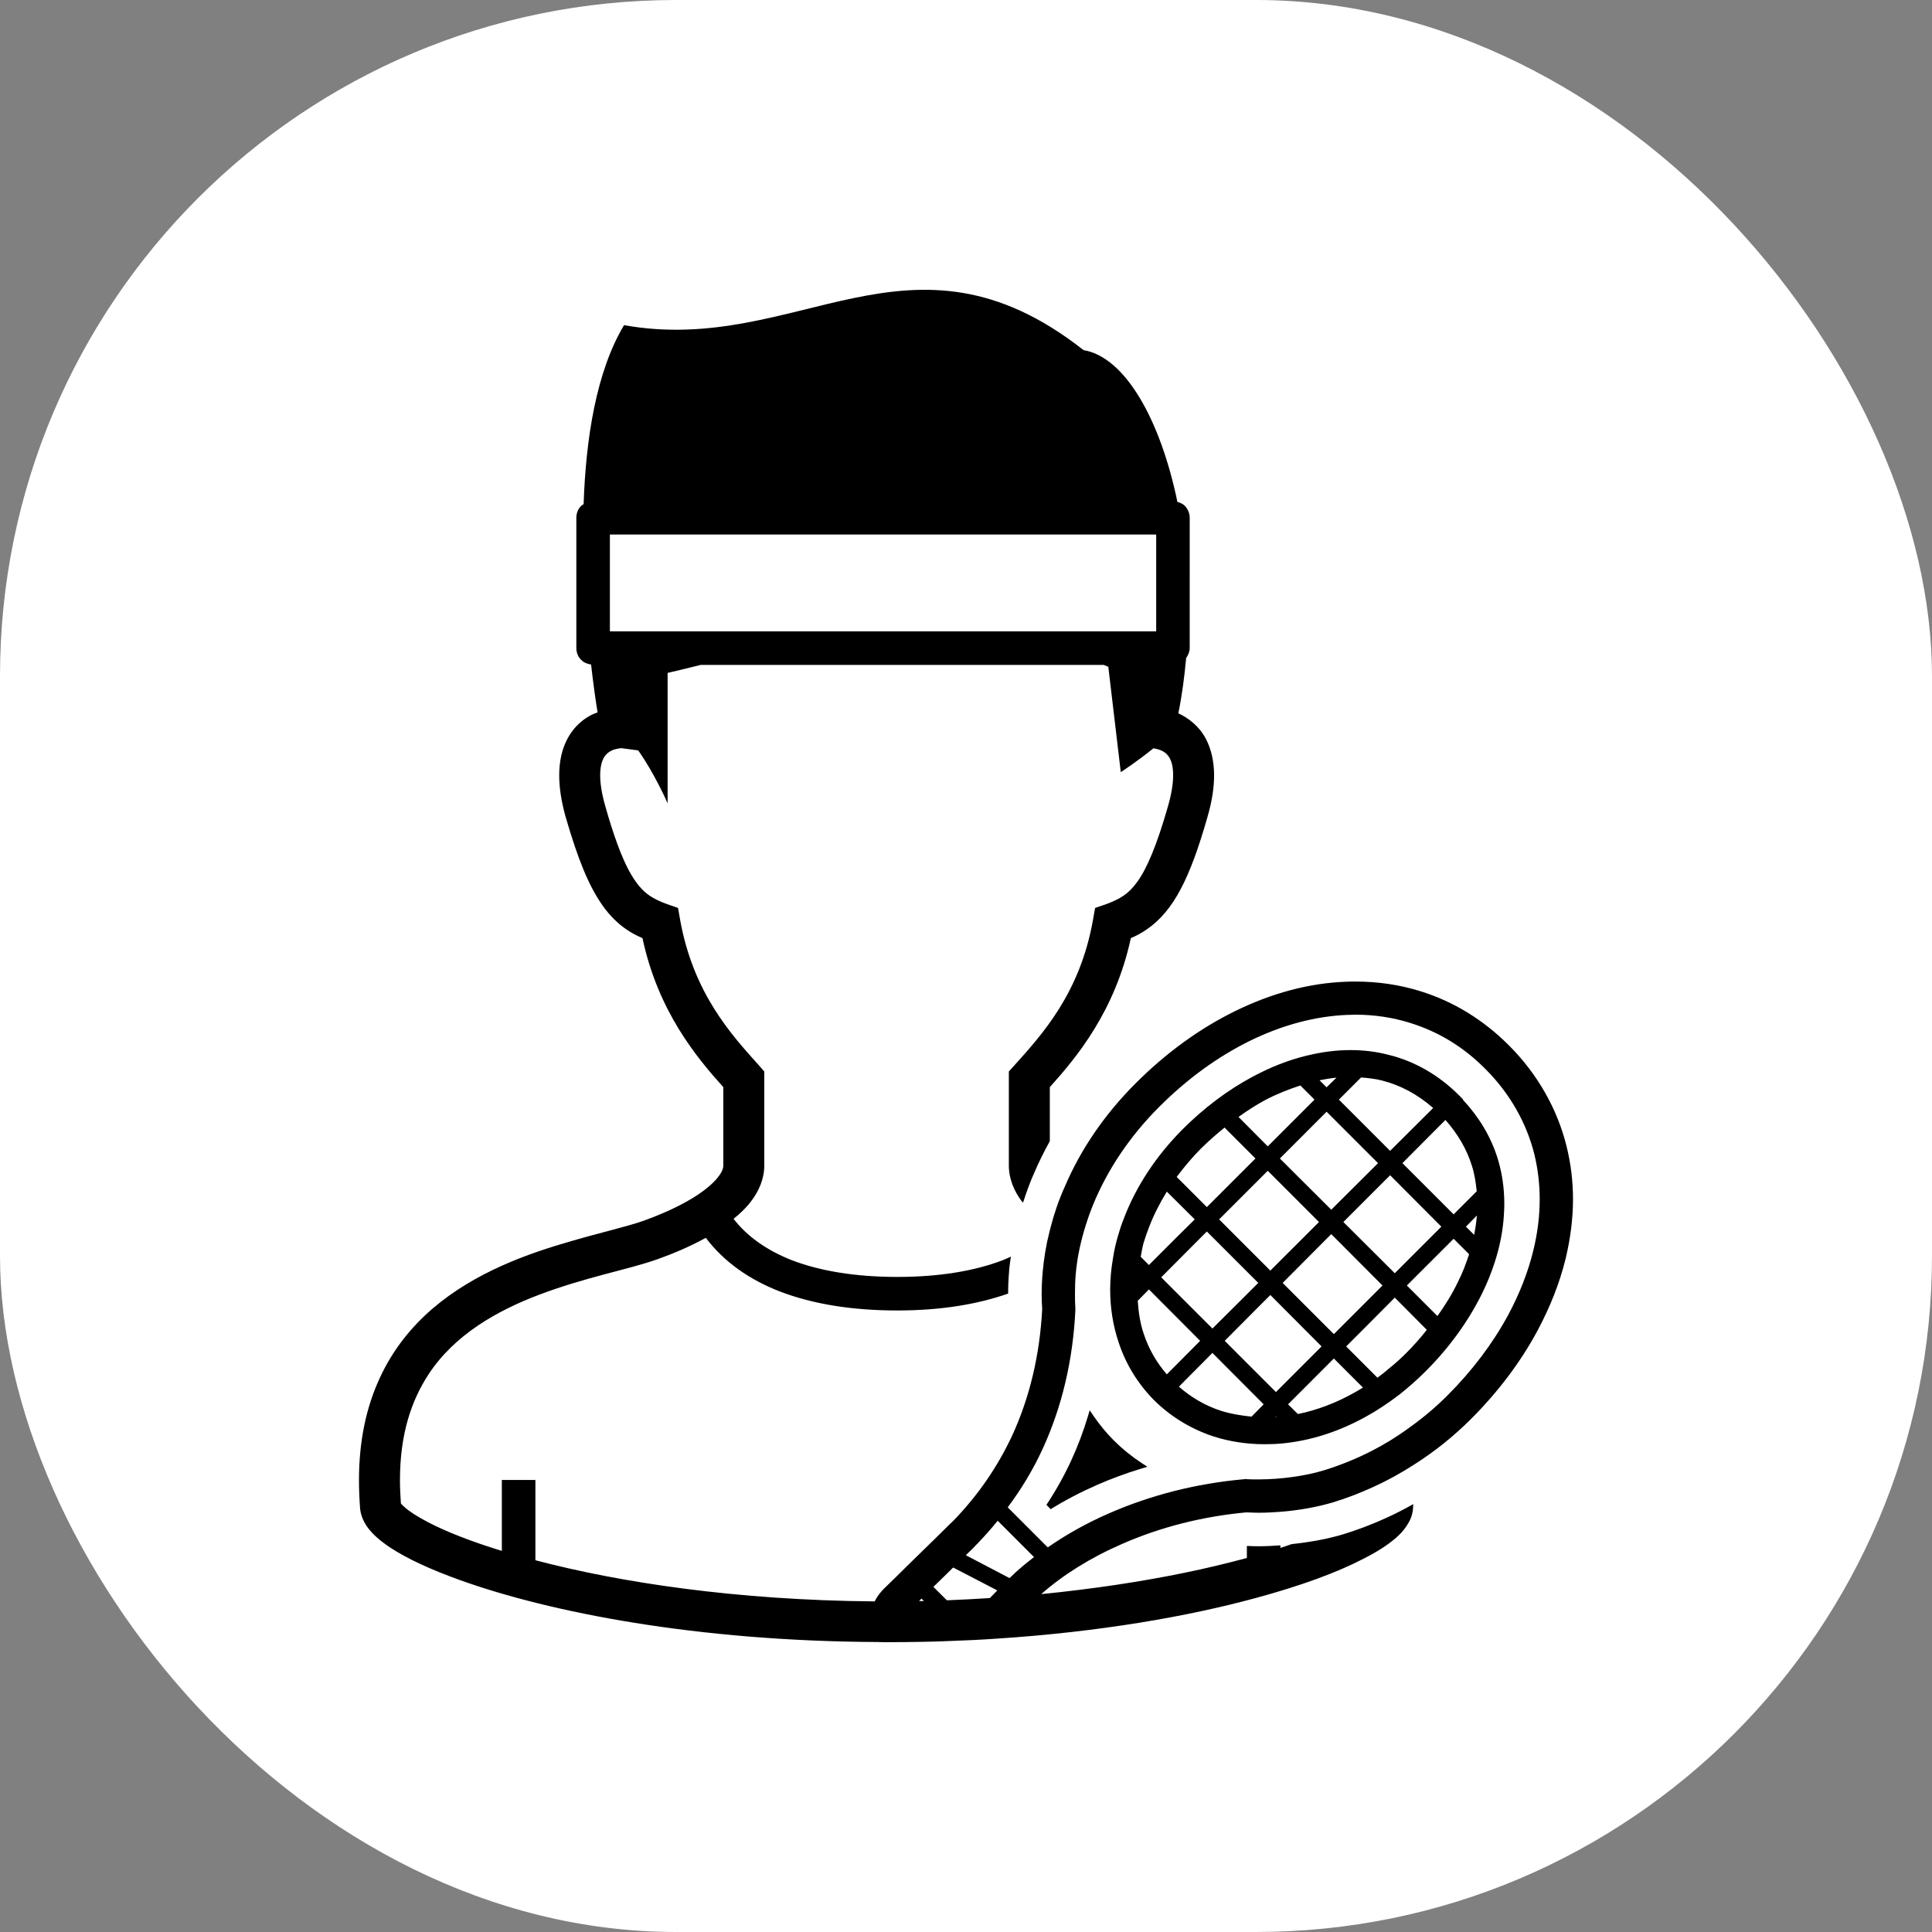 <svg xmlns="http://www.w3.org/2000/svg" version="1.1" xmlns:xlink="http://www.w3.org/1999/xlink" xmlns:svgjs="http://svgjs.dev/svgjs" width="1000" height="1000"><rect width="100%" height="100%" fill="#808080" stroke="none"/><g clip-path="url(#SvgjsClipPath1023)"><rect width="1000" height="1000" fill="#ffffff"></rect><g transform="matrix(0.875,0,0,0.875,150,150)"><svg xmlns="http://www.w3.org/2000/svg" version="1.1" xmlns:xlink="http://www.w3.org/1999/xlink" xmlns:svgjs="http://svgjs.dev/svgjs" width="800px" height="800px"><svg height="800px" width="800px" version="1.1" id="_x32_" xmlns="http://www.w3.org/2000/svg" xmlns:xlink="http://www.w3.org/1999/xlink" viewBox="0 0 512 512" xml:space="preserve">
<style type="text/css">
	.st0{fill:#000000;}
</style>
<g>
	<path class="st0" d="M483.342,324.15c-3.526-14.178-11.073-27.365-21.719-38.012l-0.068-0.069c0-0.068-0.069-0.068-0.069-0.068
		l-0.069-0.069c-9.592-9.593-20.879-16.506-33.356-20.383c-7.892-2.465-16.149-3.664-24.68-3.664c-1.13,0-2.328,0-3.457,0.069
		c-13.958,0.496-28.137,4.304-41.951,11.073c-13.538,6.625-26.236,15.866-37.798,27.428c-11.707,11.706-20.804,25.032-26.794,39.134
		c-2.259,5.006-4.022,10.157-5.358,15.37l-0.428,1.694c-1.266,4.868-2.045,9.806-2.534,14.812c-0.076,0.916-0.144,1.9-0.22,2.816
		c-0.138,1.976-0.207,3.877-0.207,5.853c0,1.908,0.069,3.808,0.207,5.784c-0.909,17.346-4.724,33.35-11.28,47.666
		c-5.495,11.844-12.974,22.78-22.284,32.366l-1.55,1.481c-2.54,2.541-7.12,7.052-14.316,14.034
		c-5.144,5.075-9.518,9.379-10.716,10.508c-0.847,0.916-2.045,2.252-3.03,4.091c-0.068,0.138-0.145,0.282-0.213,0.488
		c-52.398-0.419-96.676-7.189-128.477-15.583v-30.389H80.278v26.863c-11.707-3.595-21.155-7.334-27.779-10.784
		c-4.228-2.19-7.334-4.235-9.028-5.784c-0.778-0.634-1.198-1.13-1.412-1.412c-0.207-3.03-0.351-5.991-0.351-8.814
		c0-17.416,4.304-30.107,10.86-40.12c9.806-14.881,25.672-23.978,42.102-30.182c8.25-3.106,16.568-5.502,24.184-7.547
		c7.685-2.045,14.599-3.739,20.307-5.777c5.778-2.045,12.195-4.731,18.338-8.112c6.693,8.883,16.279,15.796,28.206,20.376
		c12.409,4.724,27.215,7.127,44.278,7.127c16.045,0,30.024-2.204,41.965-6.391c0-2.238,0.075-4.4,0.234-6.645l0.22-2.913
		c0.152-1.578,0.393-2.961,0.586-4.435c-1.068,0.475-2.101,0.971-3.23,1.412c-10.577,4.022-23.909,6.273-39.775,6.273
		c-15.866,0-29.197-2.252-39.774-6.273c-9.868-3.877-17.202-9.234-22.208-15.728c2.472-1.969,4.724-4.083,6.631-6.625
		c2.816-3.67,5-8.318,5-13.538v-35.609l-1.97-2.258c-10.577-11.775-24.894-27.359-29.9-55.214l-0.772-4.442l-4.235-1.48
		c-2.679-0.992-4.793-1.977-6.556-3.175c-2.679-1.9-5.075-4.442-7.898-9.661c-2.754-5.22-5.715-13.042-8.884-24.329
		c-1.412-4.93-1.907-8.739-1.907-11.562c0-3.312,0.64-5.288,1.274-6.486c0.985-1.763,2.183-2.541,3.663-3.175
		c1.267-0.42,2.534-0.565,3.03-0.633l6.418,0.847c6.28,8.814,11.142,20.025,11.142,20.025v-49.36c0,0,4.937-1.129,12.554-3.03
		h152.523c1.13,0.42,1.763,0.702,1.763,0.702l4.724,39.913c0,0,6.556-4.303,12.34-9.028c0.992,0.145,2.679,0.496,3.877,1.274
		c0.916,0.558,1.618,1.267,2.328,2.465c0.64,1.198,1.274,3.174,1.274,6.486c0,2.824-0.496,6.632-1.907,11.562
		c-4.304,15.094-8.106,23.834-11.632,28.702c-1.763,2.465-3.388,4.021-5.219,5.288c-1.763,1.198-3.815,2.183-6.487,3.175
		l-4.304,1.48l-0.778,4.442c-4.93,27.855-19.254,43.439-29.831,55.214l-2.038,2.258v35.609c0,5.075,2.038,9.661,4.724,13.325
		c0.193,0.262,0.454,0.454,0.654,0.709c1.239-3.87,2.596-7.651,4.207-11.218c1.735-4.084,3.732-8.091,5.922-12.03v-20.472
		c10.157-11.287,24.68-28.702,30.678-56.412c2.114-0.916,4.159-1.976,6.135-3.388c4.93-3.381,9.166-8.388,12.691-15.088
		c3.601-6.769,6.769-15.446,10.157-27.29c1.763-6.066,2.534-11.21,2.534-15.866c0-5.357-1.13-10.012-3.099-13.82
		c-2.685-5.006-6.776-7.968-10.439-9.662c1.412-6.906,2.327-13.958,2.961-20.941c0.778-1.129,1.343-2.396,1.343-3.739V86.3
		c0-1.694-0.709-3.312-1.838-4.51c-0.771-0.778-1.763-1.198-2.816-1.481c-6.488-31.312-19.881-54.862-35.54-57.472
		c-65.791-51.756-108.1,2.328-173.96-9.448c-10.508,17.56-14.461,42.874-15.301,67.768c-0.282,0.207-0.634,0.351-0.923,0.633
		c-1.198,1.198-1.832,2.816-1.832,4.51v49.361c0,1.625,0.634,3.313,1.832,4.442c0.991,1.06,2.328,1.55,3.746,1.763
		c0.909,7.968,1.831,14.317,2.465,18.124c-1.198,0.42-2.397,0.916-3.664,1.694c-2.892,1.763-5.784,4.51-7.76,8.319
		c-2.046,3.808-3.106,8.463-3.106,13.82c0,4.656,0.778,9.875,2.472,15.866c4.579,15.798,8.67,25.948,13.958,33.426
		c2.61,3.732,5.647,6.7,8.883,8.952c2.052,1.412,4.091,2.472,6.211,3.388c5.922,27.71,20.452,45.125,30.603,56.412v29.686
		c0,0.916-0.358,2.252-1.832,4.16c-2.121,2.892-6.487,6.349-11.775,9.31c-5.22,2.961-11.211,5.495-16.5,7.403
		c-6.142,2.183-16.155,4.442-27.296,7.685c-16.706,4.793-36.524,11.775-52.673,25.596c-8.036,6.914-15.087,15.584-20.025,26.374
		c-5.006,10.791-7.83,23.551-7.83,38.57c0,3.456,0.145,7.051,0.428,10.79c0.282,2.61,1.267,4.724,2.396,6.488
		c2.258,3.243,5.151,5.64,8.883,8.18c6.418,4.228,15.37,8.388,26.802,12.478c33.701,12.058,89.197,23.062,158.024,23.344
		c1.054,0.069,2.108,0.069,3.237,0.069c4.655,0,9.31-0.069,13.827-0.144c3.168-0.069,6.267-0.138,9.304-0.276
		c6.273-0.214,12.485-0.496,18.545-0.923c38.921-2.534,72.346-8.387,98.018-15.37c17.202-4.655,30.953-9.73,40.821-14.881
		c5.014-2.534,9.035-5.075,12.203-7.823c1.625-1.412,3.03-2.892,4.159-4.654c1.199-1.763,2.19-3.877,2.397-6.488
		c0.048-0.592,0.041-1.122,0.082-1.707c-3.264,1.838-6.576,3.567-9.93,5.088c-5.605,2.562-11.245,4.718-16.727,6.37
		c-5.853,1.769-12.519,2.947-19.357,3.677c-1.419,0.482-2.768,0.971-4.27,1.453v-0.992c-2.754,0.2-5.509,0.351-8.25,0.351
		c-1.425,0-2.851-0.048-4.27-0.117c-0.062,0.007-0.117,0.013-0.178,0.027v4.531c-7.396,1.976-15.439,3.952-24.185,5.716
		c-15.866,3.244-33.846,5.991-53.658,7.967c8.18-7.265,18.682-13.821,30.534-18.971c14.592-6.411,30.458-10.433,47.102-11.983h0.207
		c1.487,0.069,2.961,0.138,4.448,0.138c2.748,0,5.495-0.138,8.25-0.351c7.12-0.565,14.103-1.832,19.956-3.595
		c5.144-1.556,10.219-3.526,15.156-5.784c5.288-2.397,10.433-5.22,15.446-8.463c7.685-4.862,14.943-10.646,21.65-17.347
		c10.219-10.226,18.682-21.436,25.1-33.35c4.793-8.959,8.463-18.193,10.722-27.504c1.763-7.471,2.741-14.95,2.741-22.283
		C485.807,337.406,484.967,330.706,483.342,324.15z M121.182,92.649h206.821v36.663H121.182V92.649z M238.233,496.416l0.916-0.916
		l0.916,0.916H238.233z M265.035,495.287c-5.289,0.352-10.722,0.634-16.293,0.848l-5.082-5.076c0.22-0.213,0.358-0.357,0.565-0.564
		c2.754-2.679,4.944-4.8,6.914-6.77l16.713,8.67C267.004,493.242,266.089,494.227,265.035,495.287z M272.858,487.388l-0.358,0.351
		l-16.568-8.67c1.061-0.984,1.976-1.976,2.754-2.678l1.474-1.556h0.076v-0.069c2.747-2.816,5.288-5.709,7.76-8.745l13.746,13.752
		C278.573,482.244,275.537,484.709,272.858,487.388z M470.795,363.636c-1.976,8.181-5.22,16.431-9.524,24.467
		c-5.846,10.79-13.538,21.016-22.986,30.465c-4.511,4.51-9.379,8.6-14.454,12.195c-4.586,3.388-9.311,6.28-14.241,8.814
		c-5.929,3.036-12.064,5.502-18.269,7.409c-6.7,2.046-16.148,3.381-24.536,3.381c-1.556,0-2.961,0-4.38-0.068l-0.138-0.069h-0.42
		l-0.496,0.069h-0.145c-18.049,1.618-35.257,5.991-51.192,12.973c-8.387,3.67-16.072,7.968-23.054,12.836l-15.164-15.164
		c5.151-6.907,9.593-14.24,13.187-22.07c7.334-15.934,11.493-33.563,12.416-52.459v-0.847c-0.144-1.839-0.144-3.602-0.144-5.433
		c0-2.465,0.068-5.006,0.282-7.472c0.282-3.244,0.771-6.563,1.481-9.806c1.198-5.496,2.892-10.998,5.075-16.431
		c5.426-13.256,13.896-25.948,25.038-37.09c10.646-10.646,22.208-19.04,34.404-25.031c12.416-6.066,24.825-9.31,36.882-9.799h0.427
		c0.84,0,1.694-0.076,2.534-0.076c7.265,0,14.316,1.06,20.948,3.174c10.577,3.313,20.025,9.028,28.274,17.347l0.069,0.069
		l0.069,0.076c9.096,9.096,15.438,20.238,18.406,32.083c1.343,5.502,2.046,11.21,2.046,17.133
		C473.192,350.594,472.413,357.005,470.795,363.636z"></path>
	<path class="st0" d="M312.04,435.701c-2.872-2.872-5.495-6.053-7.822-9.455l-1.384-2.032l-0.71,2.355
		c-1.742,5.784-3.877,11.418-6.349,16.761c-2.652,5.743-5.799,11.355-9.324,16.665l1.605,1.646
		c5.488-3.402,11.424-6.508,17.642-9.228c5.282-2.314,10.846-4.366,16.548-6.102l2.41-0.73l-2.107-1.377
		C318.707,441.685,315.174,438.82,312.04,435.701z"></path>
	<path class="st0" d="M385.241,289.851c-0.014,0.006-0.028,0.006-0.048,0.013l0.819-0.2L385.241,289.851z"></path>
	<path class="st0" d="M444.139,306.659v-0.213l-1.48-1.481c-7.616-7.616-16.712-12.905-26.801-15.37
		c-4.648-1.198-9.448-1.763-14.31-1.763c-5.358,0-10.791,0.702-16.292,2.046h-0.069c-7.052,1.694-14.034,4.441-20.941,8.18
		c-9.304,5.007-18.194,11.707-26.298,19.812c-9.944,10.012-17.56,21.506-22.215,33.777c-0.847,2.114-1.556,4.304-2.19,6.487
		c-0.84,2.823-1.474,5.715-1.9,8.532c-0.702,4.022-1.06,7.968-1.06,11.92c0,6.838,1.06,13.539,3.174,19.812
		c2.748,8.394,7.334,15.797,13.47,22.002c6.204,6.135,13.682,10.722,22.001,13.539l0.426,0.144
		c6.129,1.97,12.685,2.961,19.392,2.961c2.176,0,4.366-0.069,6.556-0.283c10.715-0.984,21.361-4.441,31.305-9.874
		c4.655-2.534,9.096-5.495,13.401-8.814c3.243-2.61,6.418-5.358,9.448-8.388c9.166-9.096,16.431-19.185,21.65-29.762
		c5.075-10.432,7.96-21.01,8.318-31.373c0.069-0.779,0.069-1.626,0.069-2.472c0-6.06-0.84-11.914-2.604-17.484
		C454.64,320.48,450.137,313.078,444.139,306.659z M447.52,331.622c0.992,3.03,1.488,6.349,1.832,9.661l-8.739,8.745l-19.392-19.392
		l16.286-16.362C442.163,319.564,445.55,325.273,447.52,331.622z M351.829,351.93l18.413-18.4l19.392,19.392l-17.284,17.27
		l-1.13,1.13L351.829,351.93z M366.641,375.976l-5.998,5.991l-11.348,11.286l-19.392-19.392l1.267-1.274l12.554-12.616l3.457-3.457
		l6.411,6.418L366.641,375.976z M374.823,328.874l17.697-17.704l19.468,19.467l-17.705,17.629L374.823,328.874z M378.63,373.229
		l15.652-15.728l19.392,19.461l-12.264,12.271l-6.142,6.135l-19.392-19.392L378.63,373.229z M398.869,352.921l17.698-17.704
		l19.392,19.467l-17.629,17.629L398.869,352.921z M405.569,298.197c2.672,0.213,5.288,0.496,7.823,1.129
		c7.189,1.832,13.607,5.289,19.461,10.44l-16.286,16.217l-19.392-19.392L405.569,298.197z M396.259,298.272l-3.74,3.663
		l-2.679-2.679C392.031,298.83,394.138,298.479,396.259,298.272z M369.044,306.873c4.504-2.396,9.021-4.159,13.538-5.64l5.358,5.358
		l-17.698,17.697l-11.073-11.141C362.406,310.819,365.657,308.705,369.044,306.873z M345.067,324.991
		c2.892-2.817,5.853-5.427,8.814-7.823l11.707,11.706l-18.407,18.4l-11.424-11.424C338.58,332.118,341.61,328.448,345.067,324.991z
		 M323.21,360.889c0.634-2.046,1.336-4.091,2.108-6.067c1.763-4.586,4.021-9.027,6.706-13.401l10.578,10.509l-6.074,5.998
		l-11.28,11.279l-3.099-3.106C322.5,364.338,322.714,362.652,323.21,360.889z M323.279,395.23
		c-1.342-3.953-1.976-8.181-2.258-12.485l4.228-4.304l19.392,19.468L332.024,410.6C328.14,406.083,325.179,401.008,323.279,395.23z
		 M364.101,426.604c-4.091-0.42-7.961-1.053-11.707-2.252c-5.991-1.976-11.211-5.082-15.79-9.097l12.691-12.767l19.392,19.461
		L364.101,426.604z M373.128,426.748l0.214-0.214l0.206,0.214H373.128z M373.342,417.301l-19.392-19.392l13.042-13.119l4.228-4.228
		l19.391,19.461l-0.137,0.138L373.342,417.301z M403.173,417.438c-6.983,3.953-14.248,6.7-21.513,8.181l-3.732-3.67l17.34-17.347
		l11.004,11.004C405.211,416.24,404.226,416.873,403.173,417.438z M422.633,402.558c-2.12,2.12-4.373,4.166-6.632,5.929
		c-1.412,1.267-2.816,2.328-4.235,3.381l-11.844-11.844l6.067-6.067l12.34-12.408l12.126,12.196
		C428.06,396.78,425.456,399.74,422.633,402.558z M442.3,375.48c-2.107,4.442-4.793,8.814-7.823,13.05l-11.569-11.569l17.704-17.698
		l5.853,5.854C445.337,368.574,444.063,372.031,442.3,375.48z M448.373,357.782l-3.112-3.098l4.166-4.235
		C449.214,352.846,448.863,355.317,448.373,357.782z"></path>
</g>
</svg></svg></g></g><defs><clipPath id="SvgjsClipPath1023"><rect width="1000" height="1000" x="0" y="0" rx="350" ry="350"></rect></clipPath></defs></svg>
